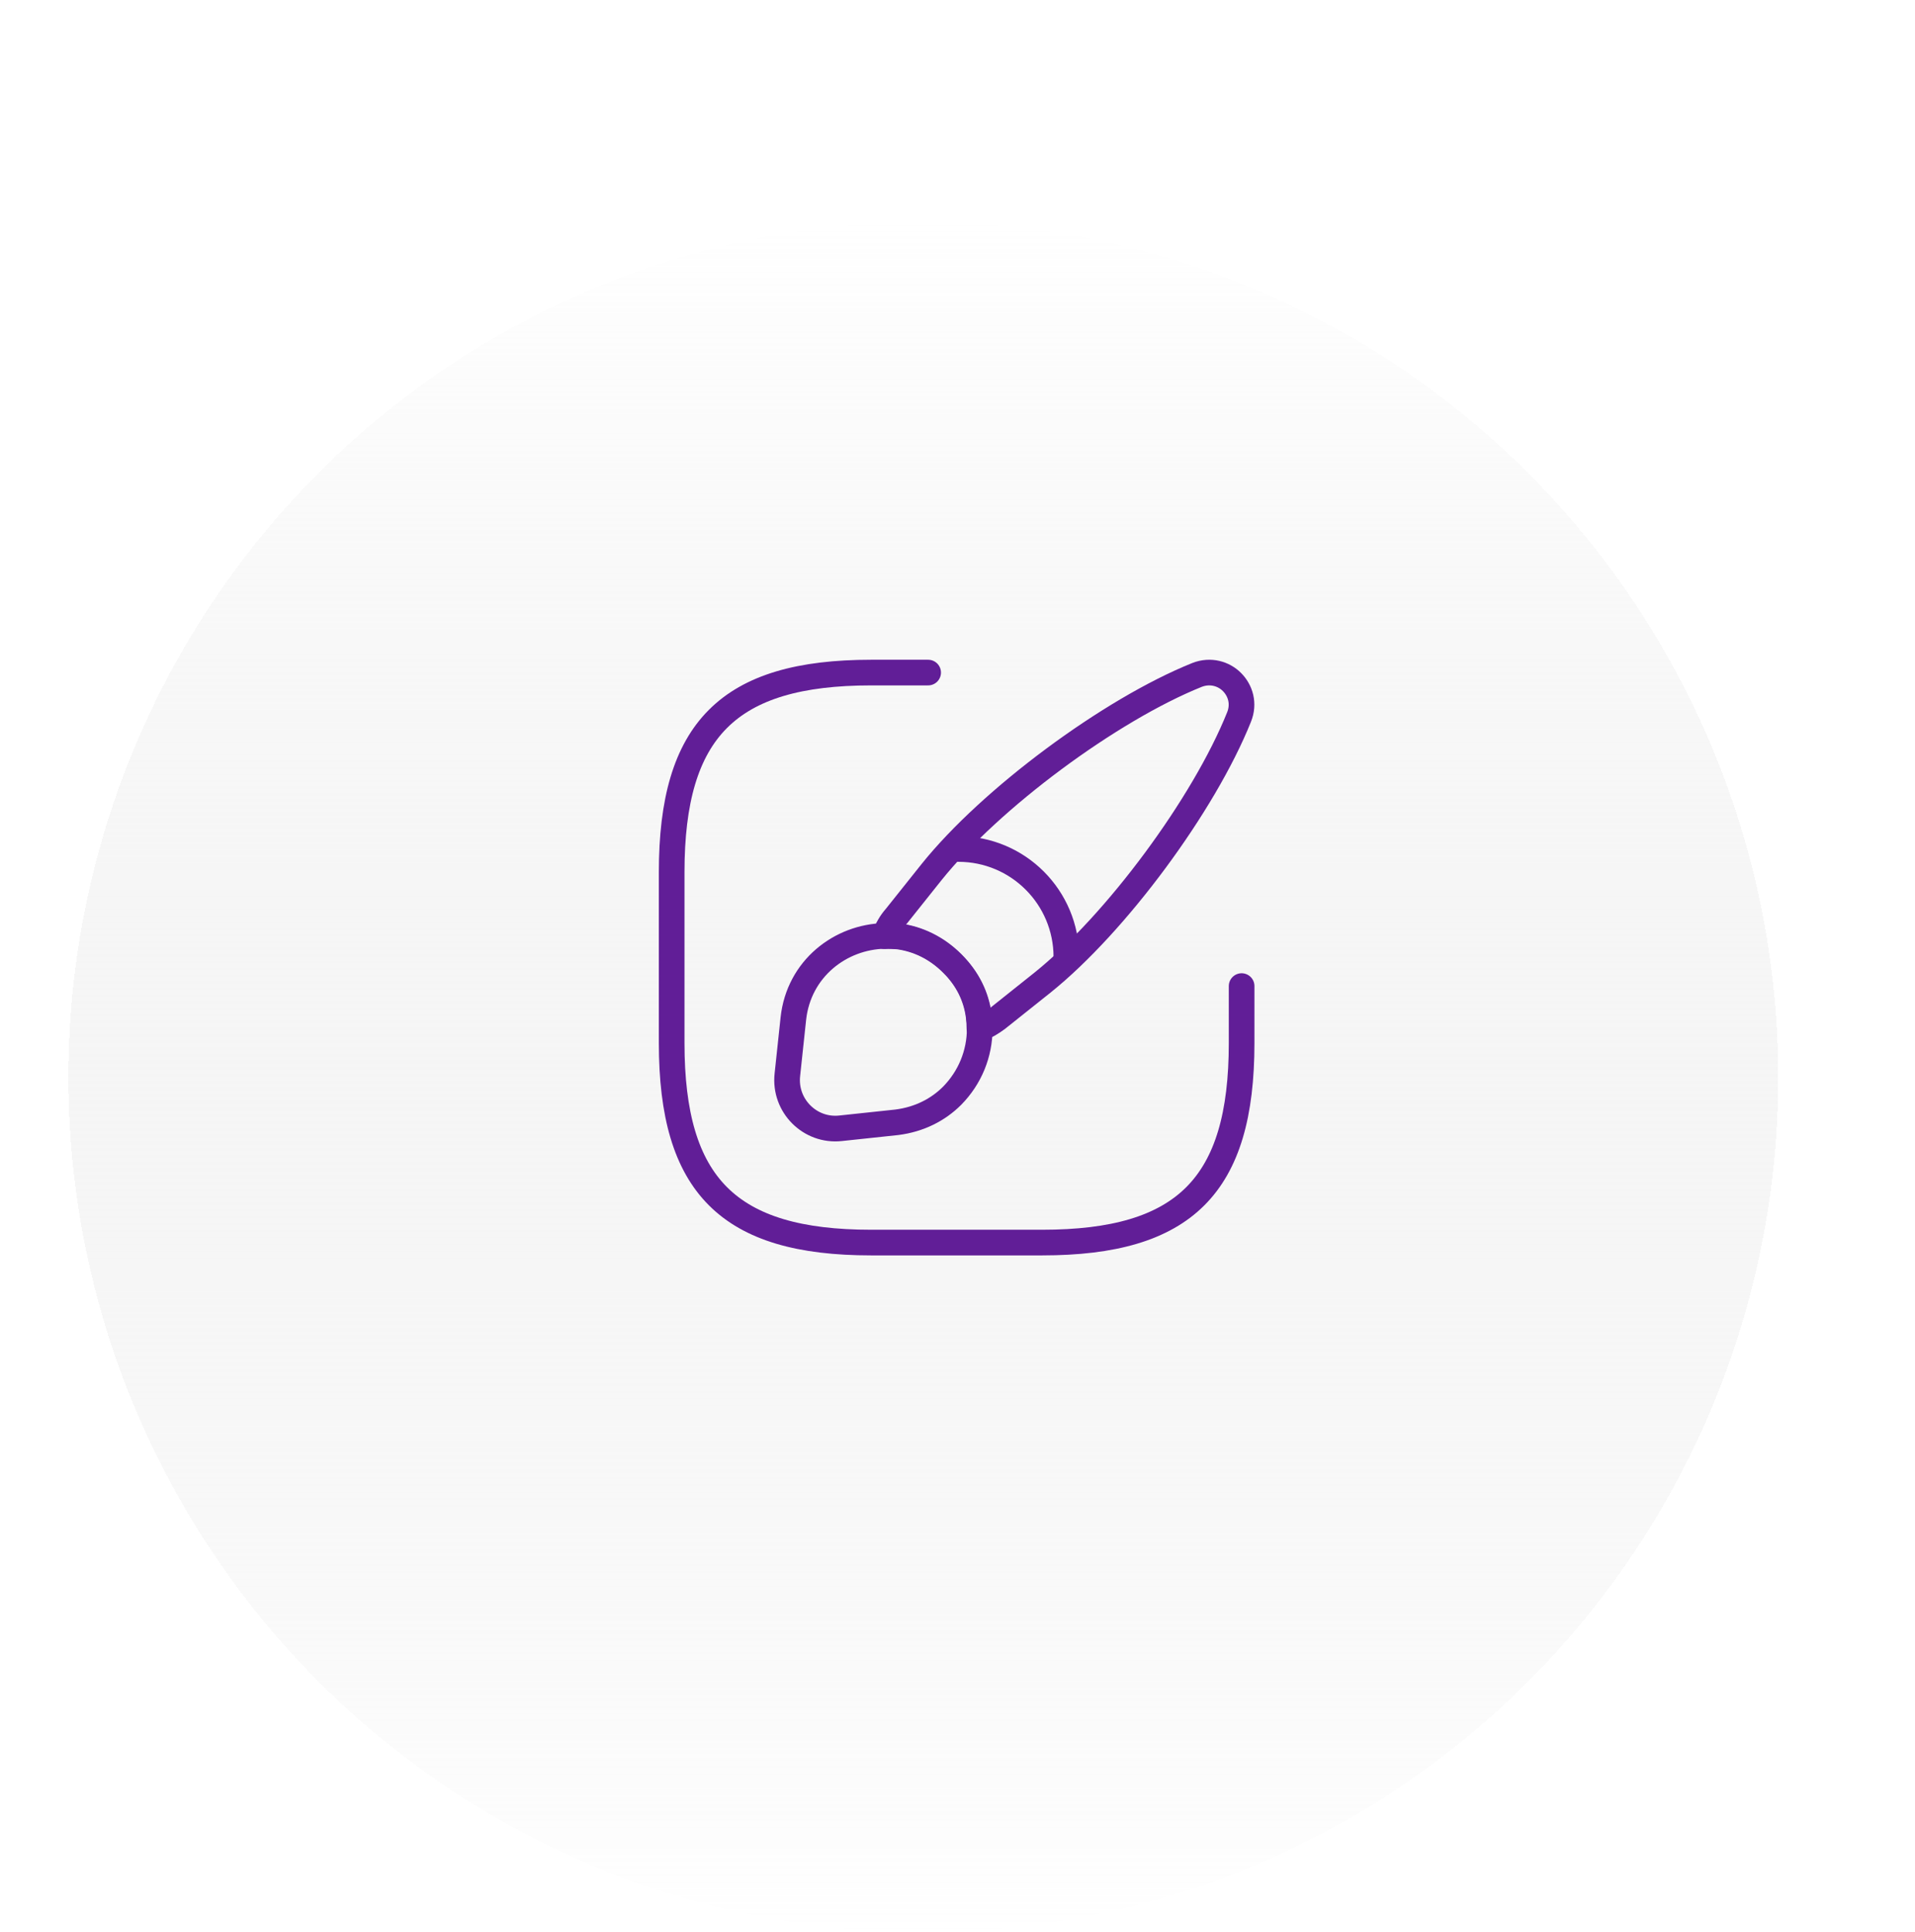 <svg width="112" height="113" viewBox="0 0 112 113" fill="none" xmlns="http://www.w3.org/2000/svg">
<g filter="url(#filter0_di_1_2017)">
<circle cx="54" cy="55" r="50" fill="url(#paint0_linear_1_2017)" shape-rendering="crispEdges"/>
</g>
<g filter="url(#filter1_d_1_2017)">
<path d="M54.283 39.333H50.95C42.617 39.333 39.283 42.667 39.283 51V61C39.283 69.333 42.617 72.667 50.95 72.667H60.95C69.283 72.667 72.617 69.333 72.617 61V57.667" stroke="#611E97" stroke-width="1.5" stroke-linecap="round" stroke-linejoin="round"/>
<path d="M72.467 41.933C70.417 47.05 65.267 54.017 60.967 57.467L58.333 59.567C58 59.817 57.667 60.017 57.283 60.167C57.283 59.917 57.267 59.667 57.233 59.4C57.083 58.283 56.583 57.233 55.683 56.35C54.767 55.433 53.667 54.917 52.533 54.767C52.267 54.75 52 54.733 51.733 54.75C51.883 54.333 52.1 53.95 52.383 53.633L54.483 51C57.933 46.7 64.917 41.517 70.017 39.467C70.8 39.167 71.567 39.4 72.05 39.883C72.55 40.383 72.783 41.15 72.467 41.933Z" stroke="#611E97" stroke-width="1.5" stroke-linecap="round" stroke-linejoin="round"/>
<path d="M57.3 60.15C57.3 61.617 56.733 63.017 55.683 64.083C54.867 64.9 53.767 65.467 52.45 65.633L49.166 65.983C47.383 66.183 45.85 64.667 46.05 62.85L46.4 59.567C46.717 56.65 49.15 54.783 51.75 54.733C52.017 54.717 52.283 54.733 52.55 54.75C53.683 54.9 54.783 55.417 55.7 56.333C56.6 57.233 57.1 58.267 57.25 59.383C57.283 59.65 57.3 59.917 57.3 60.15Z" stroke="#611E97" stroke-width="1.5" stroke-linecap="round" stroke-linejoin="round"/>
<path d="M62.367 55.967C62.367 52.483 59.55 49.65 56.05 49.65" stroke="#611E97" stroke-width="1.5" stroke-linecap="round" stroke-linejoin="round"/>
</g>
<defs>
<filter id="filter0_di_1_2017" x="0" y="5" width="108" height="108" filterUnits="userSpaceOnUse" color-interpolation-filters="sRGB">
<feFlood flood-opacity="0" result="BackgroundImageFix"/>
<feColorMatrix in="SourceAlpha" type="matrix" values="0 0 0 0 0 0 0 0 0 0 0 0 0 0 0 0 0 0 127 0" result="hardAlpha"/>
<feOffset dy="4"/>
<feGaussianBlur stdDeviation="2"/>
<feComposite in2="hardAlpha" operator="out"/>
<feColorMatrix type="matrix" values="0 0 0 0 0 0 0 0 0 0 0 0 0 0 0 0 0 0 0.25 0"/>
<feBlend mode="normal" in2="BackgroundImageFix" result="effect1_dropShadow_1_2017"/>
<feBlend mode="normal" in="SourceGraphic" in2="effect1_dropShadow_1_2017" result="shape"/>
<feColorMatrix in="SourceAlpha" type="matrix" values="0 0 0 0 0 0 0 0 0 0 0 0 0 0 0 0 0 0 127 0" result="hardAlpha"/>
<feOffset dy="4"/>
<feGaussianBlur stdDeviation="2"/>
<feComposite in2="hardAlpha" operator="arithmetic" k2="-1" k3="1"/>
<feColorMatrix type="matrix" values="0 0 0 0 0 0 0 0 0 0 0 0 0 0 0 0 0 0 0.25 0"/>
<feBlend mode="normal" in2="shape" result="effect2_innerShadow_1_2017"/>
</filter>
<filter id="filter1_d_1_2017" x="0" y="0" width="112" height="112" filterUnits="userSpaceOnUse" color-interpolation-filters="sRGB">
<feFlood flood-opacity="0" result="BackgroundImageFix"/>
<feColorMatrix in="SourceAlpha" type="matrix" values="0 0 0 0 0 0 0 0 0 0 0 0 0 0 0 0 0 0 127 0" result="hardAlpha"/>
<feOffset/>
<feGaussianBlur stdDeviation="18"/>
<feComposite in2="hardAlpha" operator="out"/>
<feColorMatrix type="matrix" values="0 0 0 0 0.729 0 0 0 0 0.408 0 0 0 0 0.784 0 0 0 1 0"/>
<feBlend mode="normal" in2="BackgroundImageFix" result="effect1_dropShadow_1_2017"/>
<feBlend mode="normal" in="SourceGraphic" in2="effect1_dropShadow_1_2017" result="shape"/>
</filter>
<linearGradient id="paint0_linear_1_2017" x1="54" y1="5" x2="54" y2="105" gradientUnits="userSpaceOnUse">
<stop stop-color="white"/>
<stop offset="1" stop-color="#D9D9D9" stop-opacity="0"/>
</linearGradient>
</defs>
</svg>

